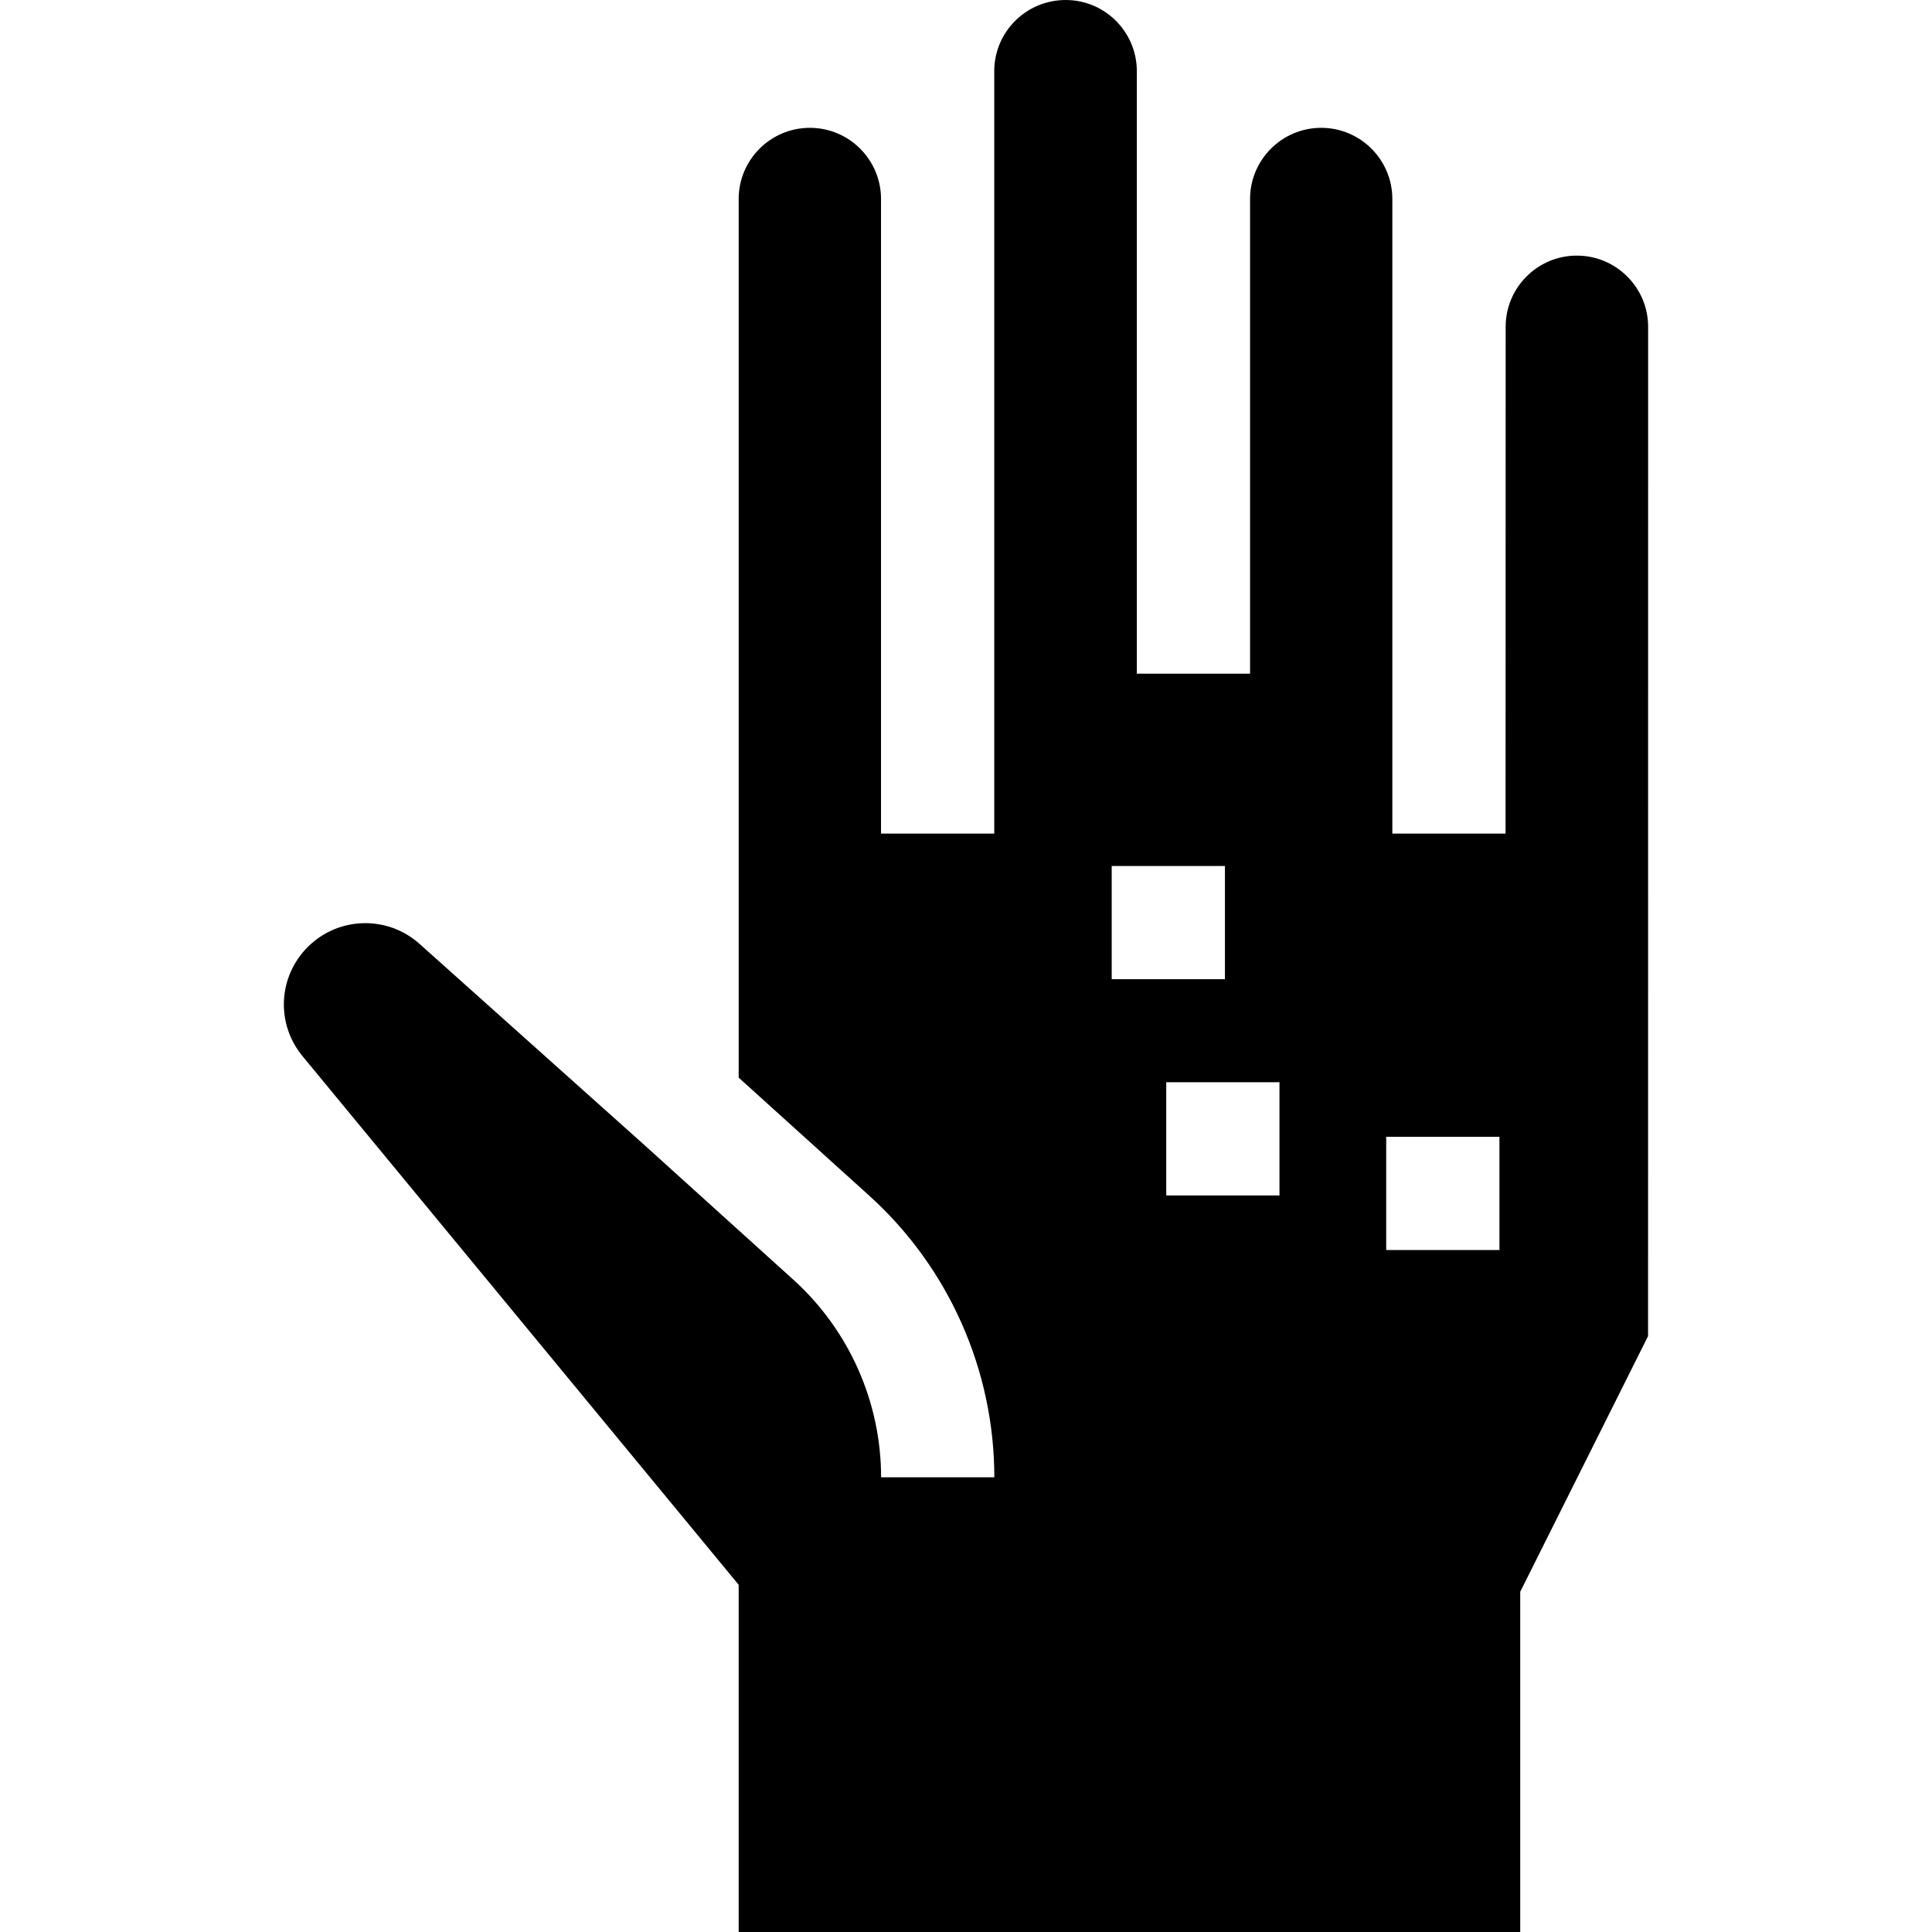<svg id="Capa_1" enable-background="new 0 0 511.891 511.891" height="512" viewBox="0 0 511.891 511.891" width="512" xmlns="http://www.w3.org/2000/svg"><path d="m436.679 86.626c0-5.049-1.966-9.796-5.537-13.366-3.569-3.569-8.315-5.534-13.363-5.534-.002 0-.003 0-.005 0-10.388.003-18.84 8.457-18.842 18.844l-.026 134.295-30-.003v-168.146c0-10.393-8.455-18.848-18.848-18.848s-18.848 8.455-18.848 18.848v125.772h-30v-159.62c0-10.413-8.455-18.868-18.847-18.868-10.476 0-18.931 8.455-18.931 18.848v202.014h-30v-168.146c0-10.393-8.455-18.848-18.847-18.848-10.414 0-18.868 8.455-18.868 18.848v232.807l34.607 31.287c21.054 19.033 33.128 46.227 33.128 74.609h-30c0-19.917-8.473-38.999-23.247-52.355l-39.495-35.706-59.56-53.281c-8.517-7.62-21.519-7.257-29.6.823-7.892 7.892-8.487 20.336-1.384 28.945l115.549 140.053v91.994h207.077v-90.146l33.868-67.737zm-142.127 142.819h30v30h-30zm44.45 87.3h-30v-30h30zm58.281 14.45h-30v-30h30z"/></svg>